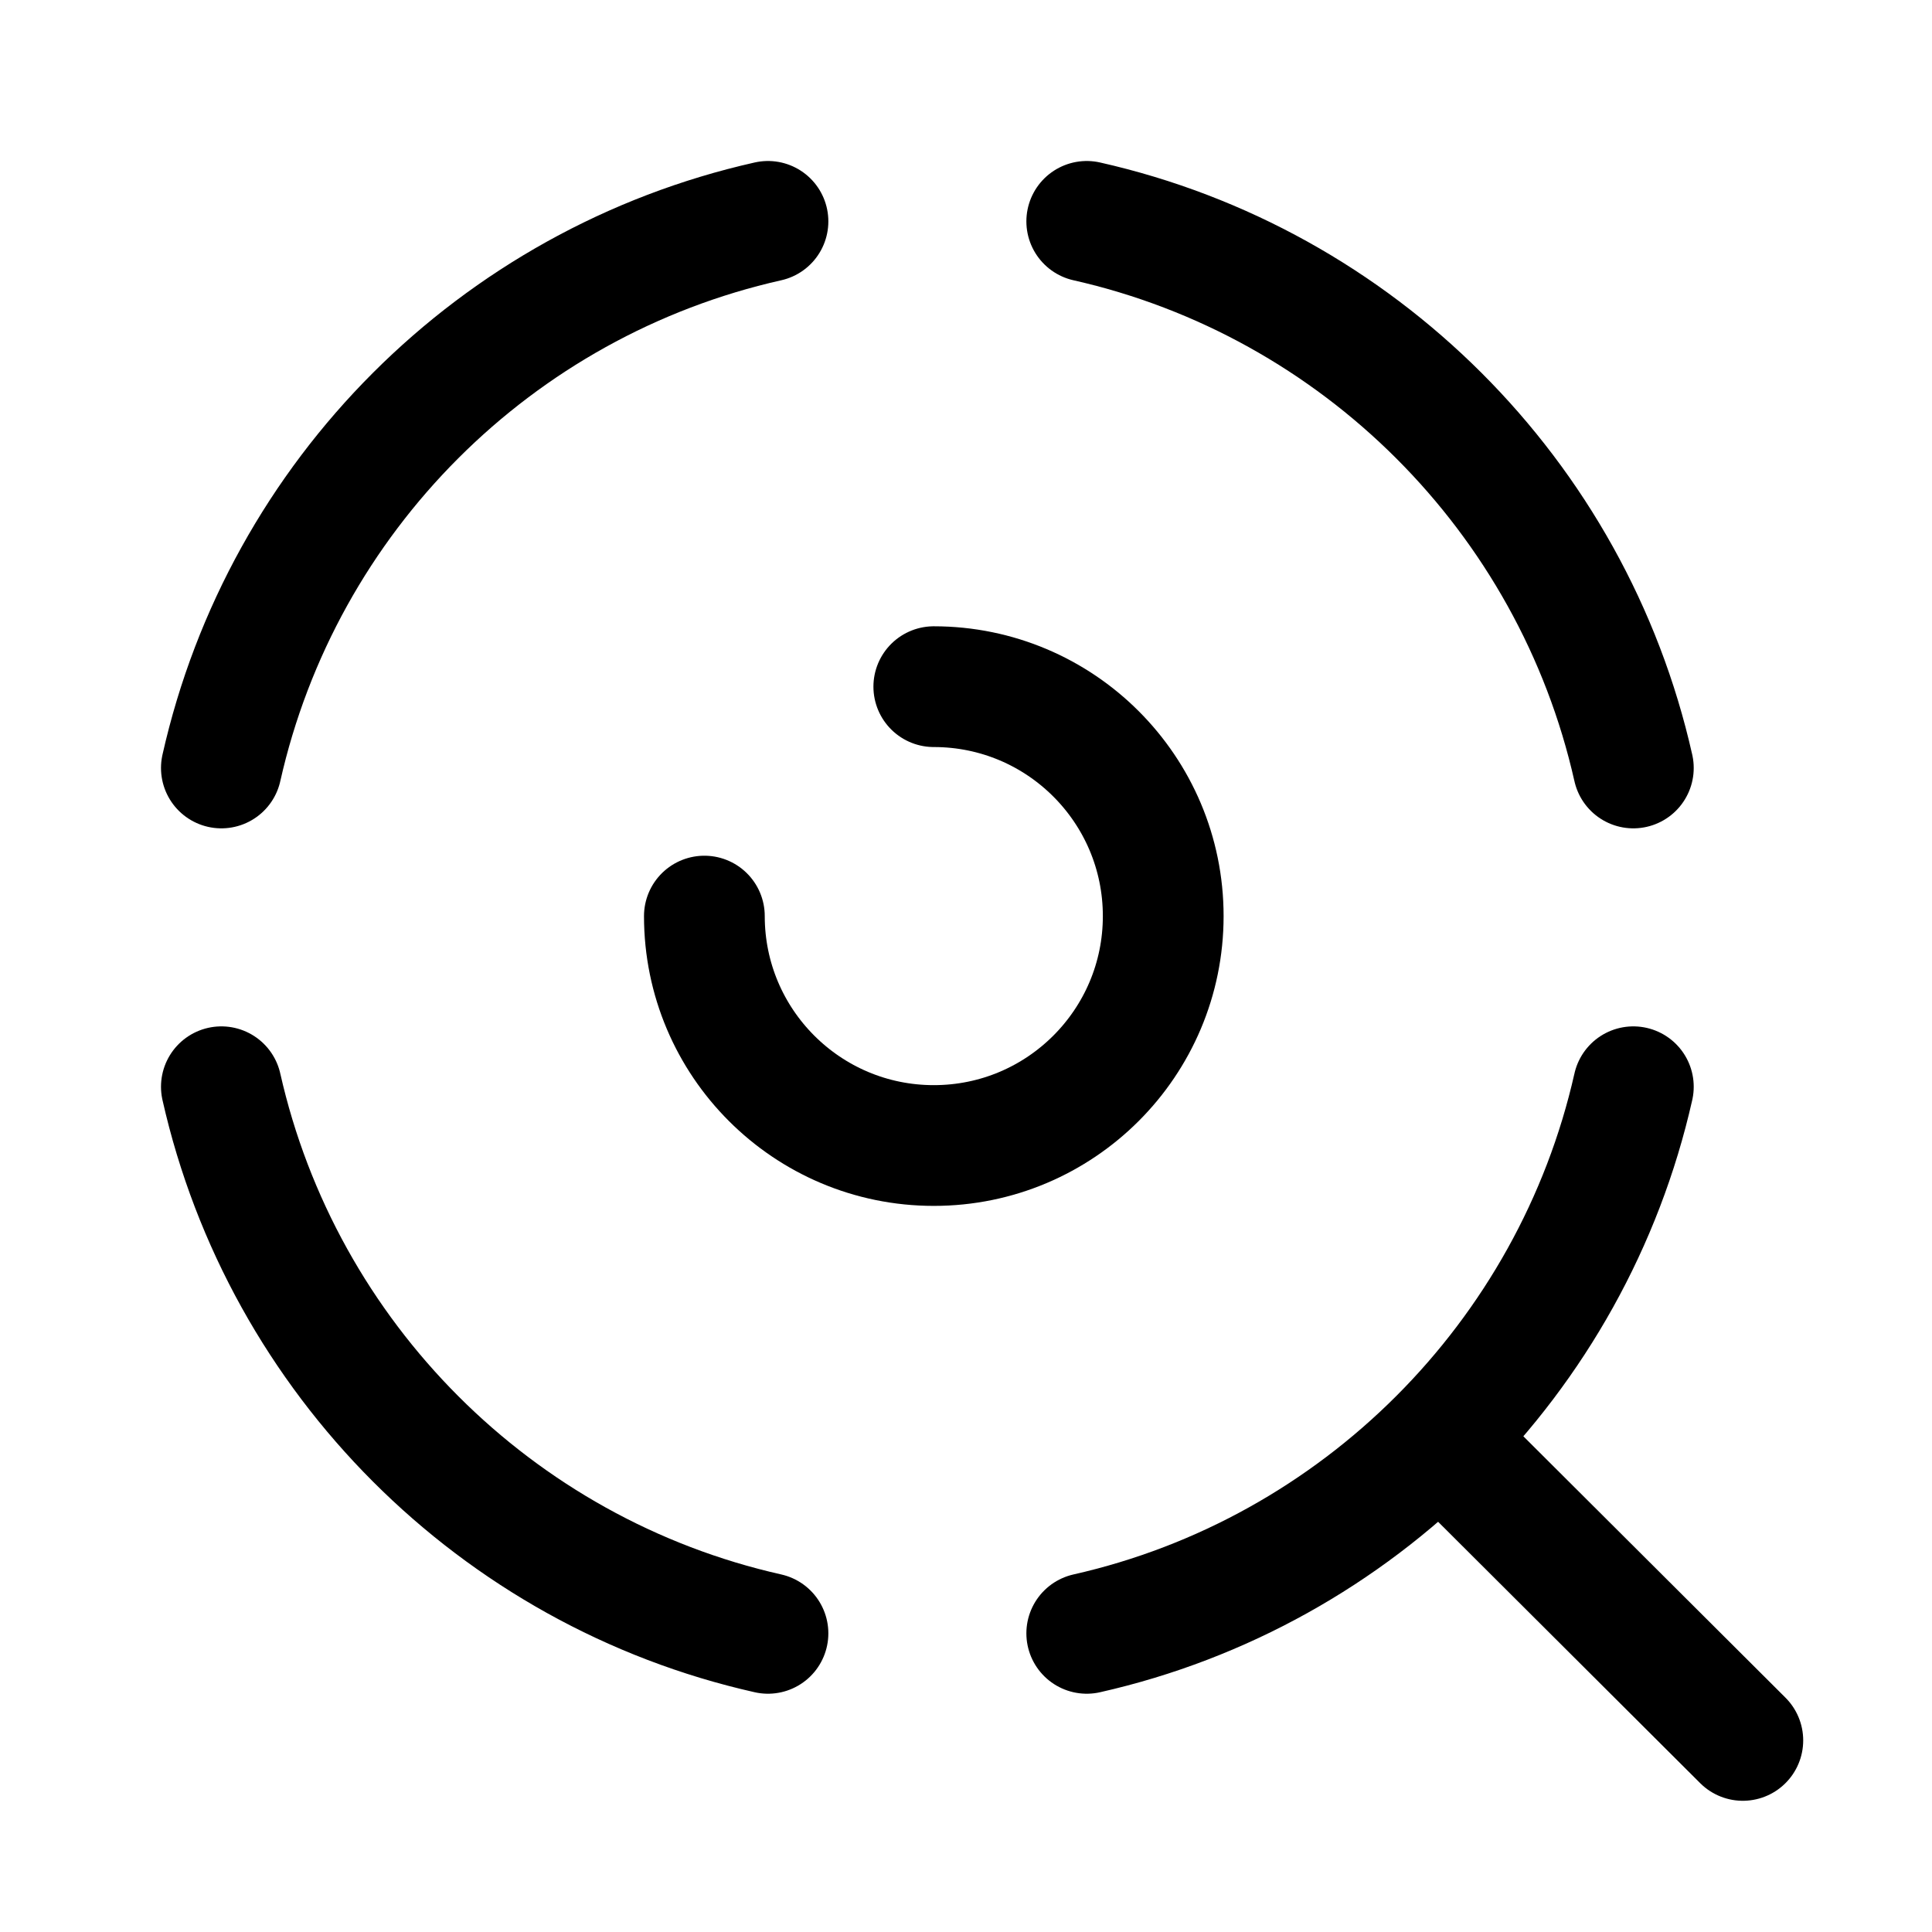 <svg width="24" height="24" viewBox="0 0 24 24" fill="none" xmlns="http://www.w3.org/2000/svg">
<path d="M8.75 11.38C8.75 12.954 10.026 14.23 11.6 14.23C13.174 14.23 14.45 12.954 14.45 11.38C14.45 9.806 13.174 8.53 11.6 8.53" stroke="black" stroke-width="1.5" stroke-miterlimit="10" stroke-linecap="round" stroke-linejoin="round"/>
<path d="M2.75 9.54C3.51 6.16 6.16 3.51 9.54 2.75" stroke="black" stroke-width="1.5" stroke-miterlimit="10" stroke-linecap="round" stroke-linejoin="round"/>
<path d="M13.5 2.75C16.87 3.51 19.53 6.16 20.29 9.54" stroke="black" stroke-width="1.5" stroke-miterlimit="10" stroke-linecap="round" stroke-linejoin="round"/>
<path d="M9.54 20.29C6.16 19.53 3.51 16.87 2.75 13.5" stroke="black" stroke-width="1.5" stroke-miterlimit="10" stroke-linecap="round" stroke-linejoin="round"/>
<path d="M20.29 13.5C19.53 16.87 16.87 19.53 13.5 20.29" stroke="black" stroke-width="1.5" stroke-miterlimit="10" stroke-linecap="round" stroke-linejoin="round"/>
<path d="M17.99 17.97L21.65 21.62" stroke="black" stroke-width="1.5" stroke-miterlimit="10" stroke-linecap="round" stroke-linejoin="round"/>
</svg>
